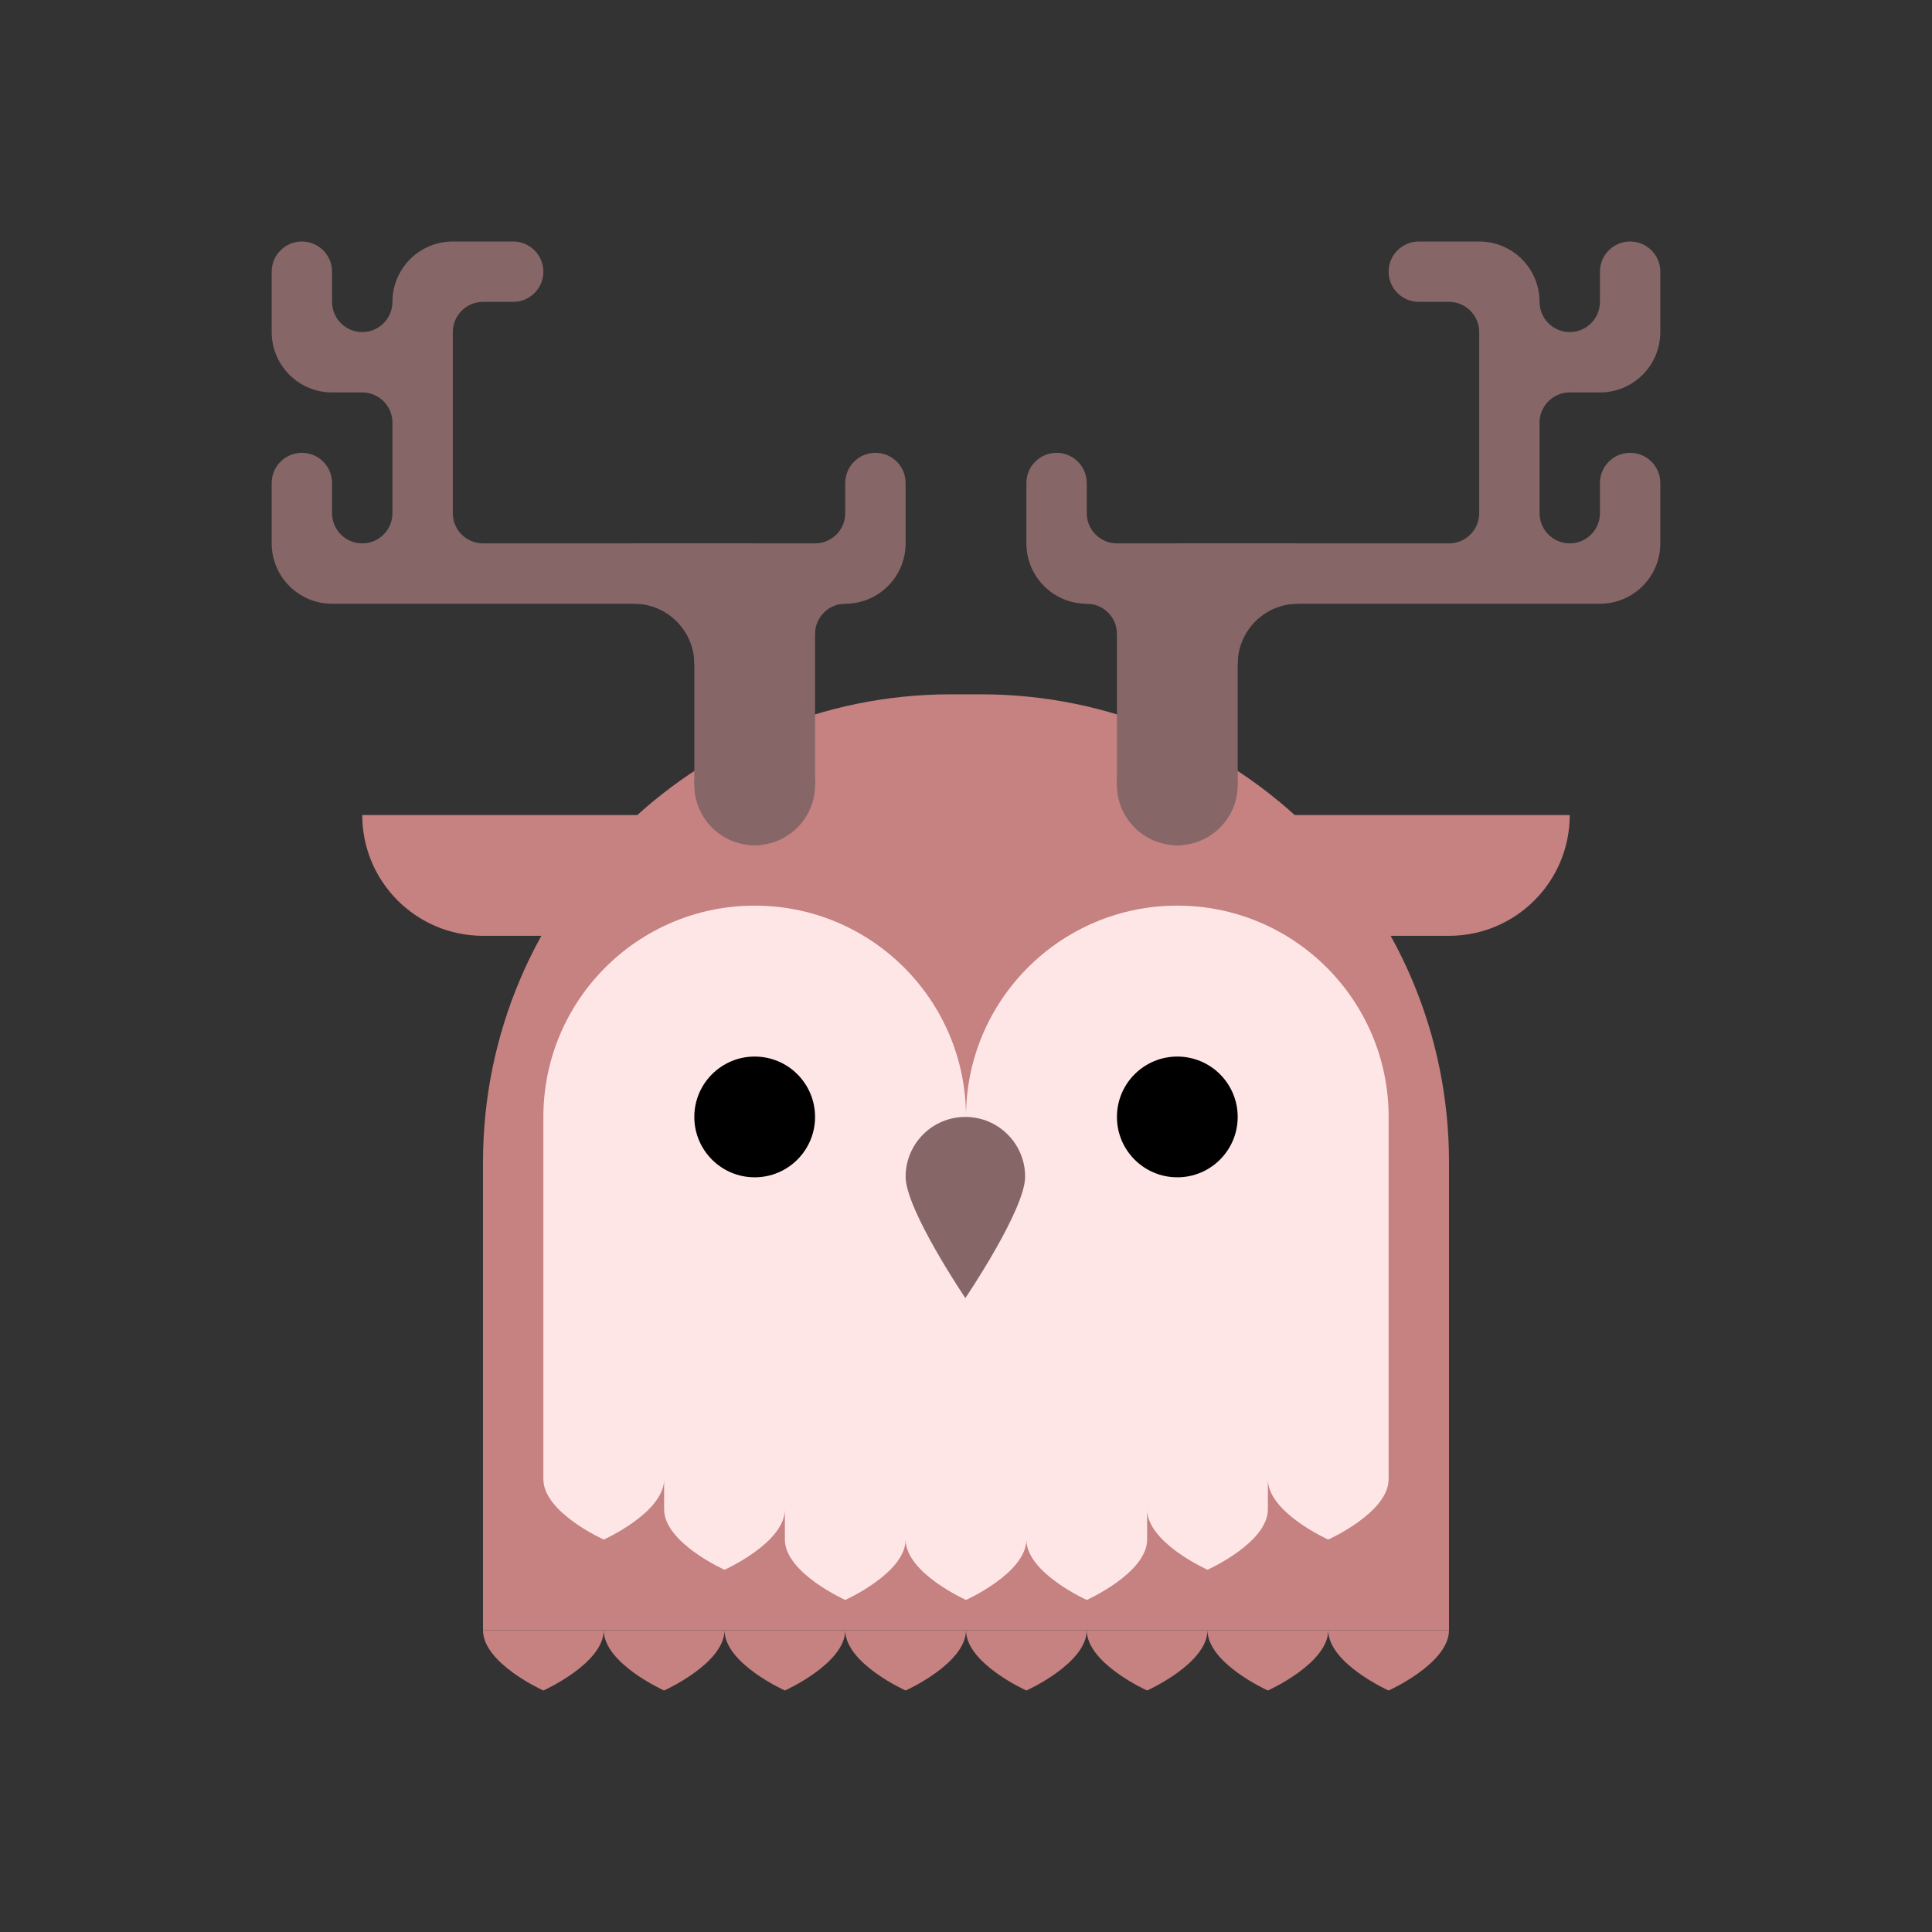 <?xml version="1.0" encoding="UTF-8"?>
<svg width="64px" height="64px" viewBox="0 0 64 64" version="1.1" xmlns="http://www.w3.org/2000/svg" xmlns:xlink="http://www.w3.org/1999/xlink">
    <rect x="0" y="0" width="64" height="64" fill="#333333" stroke="none"/>
    <!-- Generator: Sketch 54.1 (76490) - https://sketchapp.com -->
    <title>skole-1</title>
    <desc>Created with Sketch.</desc>
    <g id="skole-1" stroke="none" stroke-width="1" fill="none" fill-rule="evenodd">
        <path d="M16,38.5 C16,29.94 22.944,23 31.508,23 L32.492,23 C41.057,23 48,29.938 48,38.5 L48,54 L16,54 L16,38.5 Z" id="Rectangle" fill="#C68181"></path>
        <path d="M16,31 C13.791,31 12,29.209 12,27 L16,27 L22,27 L22,31 L16,31 Z" id="ear" fill="#C68181"></path>
        <path d="M46,31 C43.791,31 42,29.209 42,27 L46,27 L52,27 L52,31 L46,31 Z" id="ear-copy" fill="#C68181" transform="translate(47, 29) scale(-1, 1) translate(-47, -29) "></path>
        <path d="M18,49 L18,37 C18,33.134 21.134,30 25,30 C28.866,30 32,33.134 32,37 C32,33.134 35.134,30 39,30 C42.866,30 46,33.134 46,37 L46,49 C46,50.105 44,51 44,51 C44,51 42,50.105 42,49 L42,50 C42,51.105 40,52 40,52 C40,52 38,51.105 38,50 L38,51 C38,52.105 36,53 36,53 C36,53 34,52.105 34,51 L34,51 C34,52.105 32,53 32,53 C32,53 30,52.105 30,51 L30,51 C30,52.105 28,53 28,53 C28,53 26,52.105 26,51 L26,50 C26,51.105 24,52 24,52 C24,52 22,51.105 22,50 L22,49 C22,50.105 20,51 20,51 C20,51 18,50.105 18,49 Z" id="Combined-Shape-Copy-2" fill="#FFE6E6"></path>
        <circle id="Oval" fill="#000000" cx="25" cy="37" r="2"></circle>
        <circle id="Oval-Copy" fill="#000000" cx="39" cy="37" r="2"></circle>
        <path d="M31.979,43 C31.979,43 33.959,40.073 33.959,38.979 C33.959,37.886 33.073,37 31.979,37 C30.886,37 30,37.886 30,38.979 C30,40.073 31.979,43 31.979,43 Z" id="Oval-28" fill="#866666"></path>
        <g id="Group-2" transform="translate(34, 8)" fill="#866666">
            <path d="M6,19 L6,13 C6,12.448 6.448,12 7,12 L19,12 C20.105,12 21,11.105 21,10 L21,8 C21,7.448 20.552,7 20,7 C19.448,7 19,7.448 19,8 L19,9 L19,9.5 L19,9 C19,9.552 18.552,10 18,10 C17.448,10 17,9.552 17,9 L17,10 L16,10 L17,10 L17,6 C17,5.448 17.448,5 18,5 L19,5 C20.105,5 21,4.105 21,3 L21,1 C21,0.448 20.552,0 20,0 C19.448,0 19,0.448 19,1 L19,2 L19,2.5 L19,2 C19,2.552 18.552,3 18,3 C17.448,3 17,2.552 17,2 L17,3.5 L17,3.75 L17,2 C17,0.895 16.105,0 15,0 L13,0 C12.448,0 12,0.448 12,1 C12,1.552 12.448,2 13,2 L14,2 C14.552,2 15,2.448 15,3 L15,9 C15,9.552 14.552,10 14,10 L3,10 C2.448,10 2,9.552 2,9 L2,8 C2,7.448 1.552,7 1,7 C0.448,7 0,7.448 0,8 L0,10 C0,11.105 0.895,12 2,12 L3,12 C3.552,12 4,12.448 4,13 L4,19 C4,19.552 4.448,20 5,20 C5.552,20 6,19.552 6,19 L6,19 Z" id="Combined-Shape"></path>
            <path d="M3,13 L4,13 L4,11 L2,11 L2,12 C2.552,12 3,12.448 3,13 L3,13 Z" id="Combined-Shape-Copy-19"></path>
            <path d="M7,14 L9,14 L9,10 L5,10 L5,12 C6.105,12 7,12.895 7,14 L7,14 Z" id="Combined-Shape-Copy-18" transform="translate(7, 12) scale(-1, 1) translate(-7, -12) "></path>
            <circle id="Oval-5-Copy-7" cx="5" cy="18" r="2"></circle>
            <rect id="Rectangle-16" x="3" y="12" width="4" height="6"></rect>
        </g>
        <g id="Group-2-Copy" transform="translate(19.5, 18) scale(-1, 1) translate(-19.5, -18) translate(9, 8)" fill="#866666">
            <path d="M6,19 L6,13 C6,12.448 6.448,12 7,12 L19,12 C20.105,12 21,11.105 21,10 L21,8 C21,7.448 20.552,7 20,7 C19.448,7 19,7.448 19,8 L19,9 L19,9.5 L19,9 C19,9.552 18.552,10 18,10 C17.448,10 17,9.552 17,9 L17,10 L16,10 L17,10 L17,6 C17,5.448 17.448,5 18,5 L19,5 C20.105,5 21,4.105 21,3 L21,1 C21,0.448 20.552,0 20,0 C19.448,0 19,0.448 19,1 L19,2 L19,2.5 L19,2 C19,2.552 18.552,3 18,3 C17.448,3 17,2.552 17,2 L17,3.5 L17,3.75 L17,2 C17,0.895 16.105,0 15,0 L13,0 C12.448,0 12,0.448 12,1 C12,1.552 12.448,2 13,2 L14,2 C14.552,2 15,2.448 15,3 L15,9 C15,9.552 14.552,10 14,10 L3,10 C2.448,10 2,9.552 2,9 L2,8 C2,7.448 1.552,7 1,7 C0.448,7 0,7.448 0,8 L0,10 C0,11.105 0.895,12 2,12 L3,12 C3.552,12 4,12.448 4,13 L4,19 C4,19.552 4.448,20 5,20 C5.552,20 6,19.552 6,19 L6,19 Z" id="Combined-Shape"></path>
            <path d="M3,13 L4,13 L4,11 L2,11 L2,12 C2.552,12 3,12.448 3,13 L3,13 Z" id="Combined-Shape-Copy-19"></path>
            <path d="M7,14 L9,14 L9,10 L5,10 L5,12 C6.105,12 7,12.895 7,14 L7,14 Z" id="Combined-Shape-Copy-18" transform="translate(7, 12) scale(-1, 1) translate(-7, -12) "></path>
            <circle id="Oval-5-Copy-7" cx="5" cy="18" r="2"></circle>
            <rect id="Rectangle-16" x="3" y="12" width="4" height="6"></rect>
        </g>
        <path d="M28,54 L32,54 C32,55.105 30,56 30,56 C30,56 28,55.105 28,54 Z M24,54 L28,54 C28,55.105 26,56 26,56 C26,56 24,55.105 24,54 Z M20,54 L24,54 C24,55.105 22,56 22,56 C22,56 20,55.105 20,54 Z M44,54 L48,54 C48,55.105 46,56 46,56 C46,56 44,55.105 44,54 Z M40,54 L44,54 C44,55.105 42,56 42,56 C42,56 40,55.105 40,54 Z M36,54 L40,54 C40,55.105 38,56 38,56 C38,56 36,55.105 36,54 Z M32,54 L36,54 C36,55.105 34,56 34,56 C34,56 32,55.105 32,54 Z M16,54 L20,54 C20,55.105 18,56 18,56 C18,56 16,55.105 16,54 Z" id="Combined-Shape" fill="#C68181"></path>
    </g>
</svg>